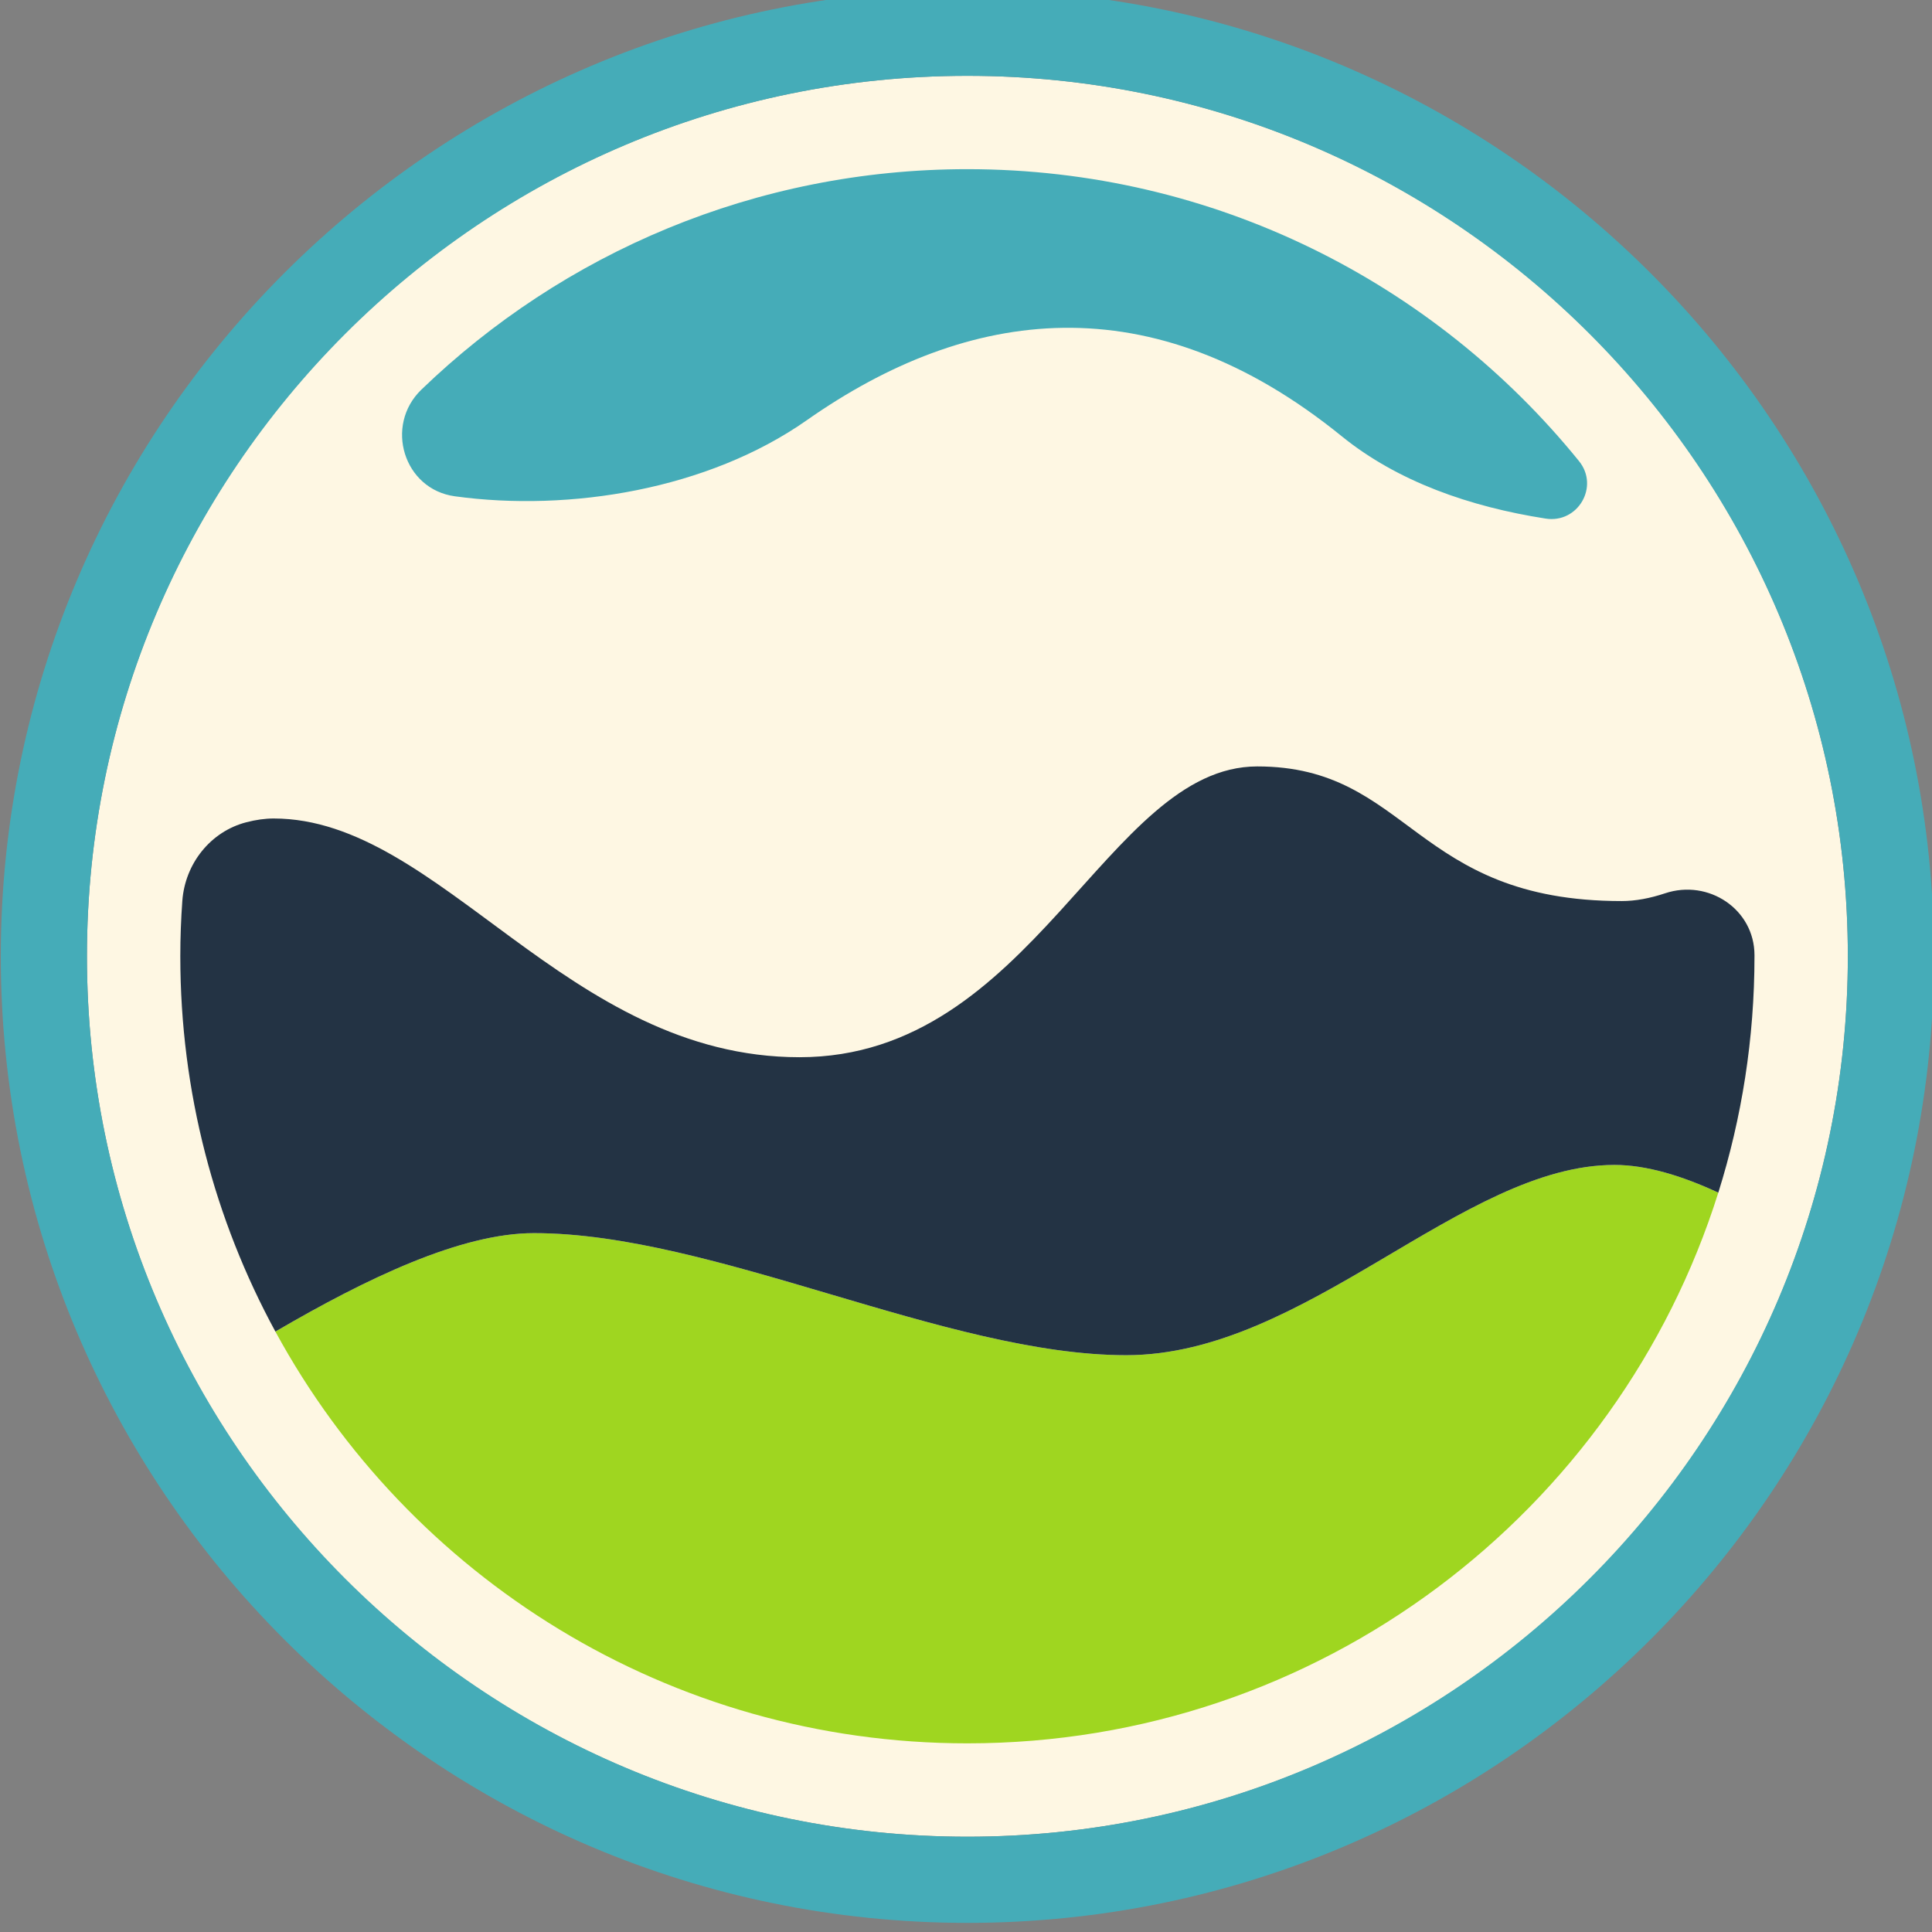 <?xml version="1.0" encoding="UTF-8" standalone="no"?>
<!-- Created with Inkscape (http://www.inkscape.org/) -->

<svg
   width="32.039mm"
   height="32.039mm"
   viewBox="0 0 32.039 32.039"
   version="1.1"
   id="svg2710"
   inkscape:version="1.1.2 (0a00cf5339, 2022-02-04)"
   sodipodi:docname="pysages.svg"
   xmlns:inkscape="http://www.inkscape.org/namespaces/inkscape"
   xmlns:sodipodi="http://sodipodi.sourceforge.net/DTD/sodipodi-0.dtd"
   xmlns="http://www.w3.org/2000/svg"
   xmlns:svg="http://www.w3.org/2000/svg">
  <rect x="0" y="0" width="32.039" height="32.039" fill="#808080" stroke="none"/>
  <sodipodi:namedview
     id="namedview2712"
     pagecolor="#ffffff"
     bordercolor="#999999"
     borderopacity="1"
     inkscape:pageshadow="0"
     inkscape:pageopacity="0"
     inkscape:pagecheckerboard="0"
     inkscape:document-units="mm"
     showgrid="false"
     fit-margin-top="0"
     fit-margin-left="0"
     fit-margin-right="0"
     fit-margin-bottom="0"
     inkscape:zoom="6.4909325"
     inkscape:cx="60.546"
     inkscape:cy="60.546"
     inkscape:window-width="1920"
     inkscape:window-height="1011"
     inkscape:window-x="0"
     inkscape:window-y="32"
     inkscape:window-maximized="1"
     inkscape:current-layer="layer1" />
  <defs
     id="defs2707" />
  <g
     inkscape:label="Layer 1"
     inkscape:groupmode="layer"
     id="layer1"
     transform="translate(-89.027,-132.481)">
    <g
       id="g2500-8"
       transform="matrix(0.353,0,0,-0.353,67.808,404.456)">
      <g
         id="g18-9"
         transform="translate(146.918,725.544)">
        <path
           d="m 0,0 c 0,-22.843 -18.518,-41.362 -41.361,-41.362 -22.844,0 -41.362,18.519 -41.362,41.362 0,22.843 18.518,41.361 41.362,41.361 C -18.518,41.361 0,22.843 0,0"
           style="fill:#fef7e3;fill-opacity:1;fill-rule:nonzero;stroke:none"
           id="path20-3" />
      </g>
      <g
         id="g22-6"
         transform="translate(105.557,766.905)">
        <path
           d="m 0,0 c -22.807,0 -41.362,-18.555 -41.362,-41.362 0,-22.807 18.555,-41.361 41.362,-41.361 22.807,0 41.362,18.554 41.362,41.361 C 41.362,-18.555 22.807,0 0,0 m 0,-86.771 c -25.039,0 -45.409,20.371 -45.409,45.409 0,25.039 20.37,45.41 45.409,45.41 25.039,0 45.409,-20.371 45.409,-45.41 C 45.409,-66.4 25.039,-86.771 0,-86.771"
           style="fill:#45acb8;fill-opacity:1;fill-rule:nonzero;stroke:none"
           id="path24-8" />
      </g>
      <g
         id="g26-0"
         transform="translate(142.533,725.366)">
        <path
           d="m 0,0 c 0,-20.421 -16.555,-36.976 -36.976,-36.976 -20.421,0 -36.976,16.555 -36.976,36.976 0,20.421 16.555,36.976 36.976,36.976 C -16.555,36.976 0,20.421 0,0"
           style="fill:#fef7e3;fill-opacity:1;fill-rule:nonzero;stroke:none"
           id="path28-2" />
      </g>
      <g
         id="g30-1"
         transform="translate(113.019,706.803)">
        <path
           d="m 0,0 c -8.433,0 -19.395,5.734 -27.827,5.734 -3.415,0 -7.825,-2.102 -12.144,-4.625 6.263,-11.522 18.472,-19.344 32.509,-19.344 16.552,0 30.561,10.877 35.277,25.872 C 26.106,8.431 24.432,8.938 22.936,8.938 15.769,8.938 8.433,0 0,0"
           style="fill:#9fd620;fill-opacity:1;fill-rule:nonzero;stroke:none"
           id="path32-0" />
      </g>
      <g
         id="g34-5"
         transform="translate(98.009,750.724)">
        <path
           d="m 0,0 c 7.589,5.325 16.19,6.505 25.129,-0.747 2.628,-2.132 6.015,-3.315 9.585,-3.872 1.517,-0.237 2.534,1.506 1.567,2.7 -6.778,8.364 -17.128,13.715 -28.733,13.715 -9.965,0 -19.003,-3.947 -25.651,-10.357 -1.747,-1.686 -0.835,-4.68 1.57,-5.01 C -11.127,-4.315 -4.625,-3.245 0,0"
           style="fill:#45acb8;fill-opacity:1;fill-rule:nonzero;stroke:none"
           id="path36-1" />
      </g>
      <g
         id="g38-1"
         transform="translate(142.533,725.597)">
        <path
           d="M 0,0 C -0.003,2.155 -2.159,3.587 -4.203,2.904 -4.902,2.671 -5.586,2.54 -6.24,2.54 c -9.782,0 -9.95,6.325 -17.118,6.325 -7.083,0 -10.541,-13.661 -21.503,-13.661 -10.962,0 -16.865,11.215 -24.707,11.215 -0.402,0 -0.828,-0.06 -1.278,-0.176 -1.69,-0.435 -2.884,-1.951 -3.011,-3.692 -0.062,-0.86 -0.095,-1.728 -0.095,-2.604 0,-6.385 1.619,-12.391 4.467,-17.632 4.32,2.523 8.729,4.625 12.144,4.625 8.432,0 19.395,-5.734 27.827,-5.734 8.433,0 15.769,8.938 22.937,8.938 1.495,0 3.169,-0.507 4.878,-1.302 C -0.597,-7.652 0,-3.922 0,-0.053 0,-0.035 0,-0.018 0,0"
           style="fill:#233344;fill-opacity:1;fill-rule:nonzero;stroke:none"
           id="path40-0" />
      </g>
    </g>
  </g>
</svg>
